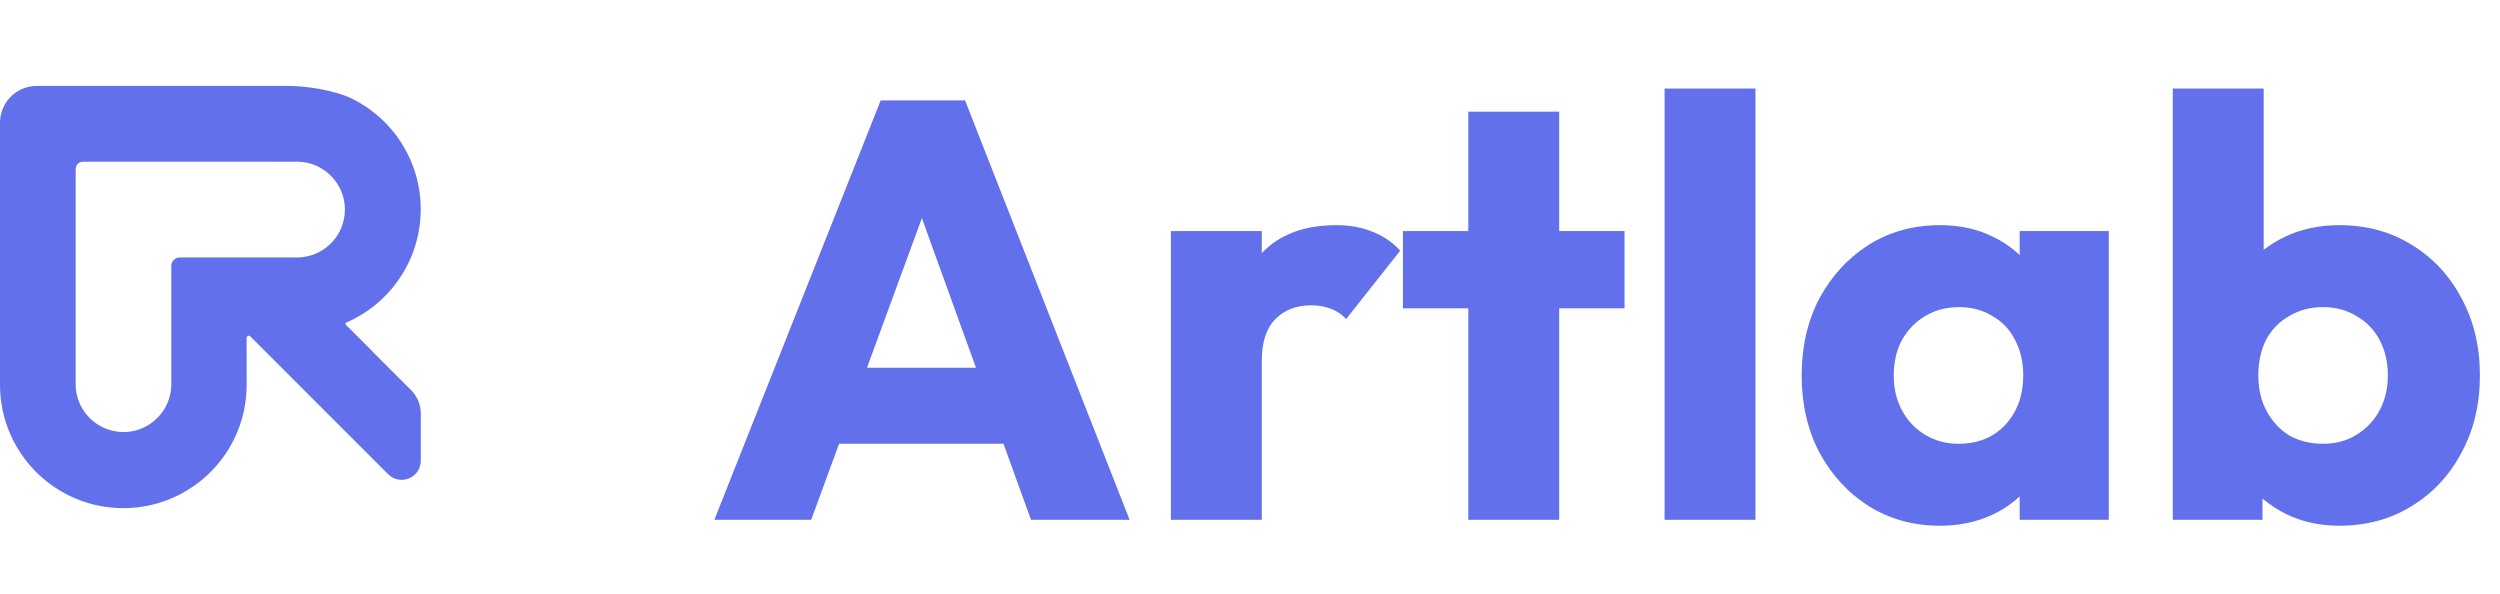 <svg width="202" height="48" viewBox="0 0 202 48" fill="none" xmlns="http://www.w3.org/2000/svg">
<path d="M30.131 28.43L27.944 26.243C27.888 26.188 27.907 26.095 27.978 26.064C28.751 25.731 29.473 25.301 30.131 24.792C30.366 24.61 30.593 24.418 30.81 24.216C31.445 23.626 32.002 22.955 32.466 22.219C32.467 22.216 32.468 22.215 32.469 22.213C32.75 21.766 32.997 21.295 33.206 20.804C33.709 19.62 33.99 18.319 33.995 16.952C33.995 16.952 33.995 16.95 33.995 16.949C33.995 16.936 33.995 16.923 33.995 16.91C33.995 15.545 33.721 14.245 33.224 13.059C33.058 12.661 32.866 12.276 32.651 11.907C32.651 11.904 32.648 11.903 32.648 11.902C31.682 10.241 30.249 8.887 28.53 8.016C28.524 8.012 28.516 8.008 28.51 8.005C27.18 7.335 24.933 6.954 23.344 6.943C23.322 6.943 24.05 6.943 24.028 6.943C24.006 6.943 23.985 6.943 23.963 6.943H2.97C1.33 6.943 0 8.273 0 9.913V31.088C0 31.774 0.07 32.445 0.202 33.093C0.202 33.094 0.202 33.095 0.202 33.098C0.449 34.305 0.915 35.434 1.556 36.439C1.556 36.442 1.559 36.443 1.56 36.446C2.634 38.128 4.199 39.467 6.053 40.258C6.059 40.261 6.066 40.264 6.072 40.266C6.086 40.273 6.102 40.279 6.116 40.286C7.07 40.686 8.098 40.941 9.175 41.026C9.437 41.046 9.699 41.057 9.966 41.057C11.341 41.057 12.65 40.779 13.841 40.275C14.681 39.92 15.464 39.453 16.169 38.892C16.17 38.892 16.172 38.89 16.173 38.889C16.186 38.879 16.2 38.868 16.213 38.857C16.217 38.854 16.221 38.85 16.224 38.848C17.137 38.11 17.917 37.215 18.522 36.204C19.38 34.771 19.888 33.107 19.929 31.326V31.323C19.93 31.245 19.932 31.168 19.932 31.091C19.932 31.014 19.932 30.936 19.929 30.859V27.3C19.929 27.147 20.114 27.069 20.223 27.178L29.249 36.204L31.361 38.316C32.336 39.291 34 38.601 34 37.223V33.409C34 32.704 33.719 32.027 33.22 31.527L30.125 28.433L30.131 28.43ZM24.024 20.804H14.516C14.144 20.804 13.842 21.106 13.842 21.479V31.172V31.173C13.72 33.892 10.984 35.653 8.473 34.601C7.116 34.033 6.198 32.724 6.116 31.243V13.654C6.116 13.329 6.38 13.066 6.704 13.066L14.832 13.06C14.832 13.06 14.832 13.063 14.83 13.064C16.536 13.064 18.297 13.064 19.932 13.064C21.458 13.064 22.876 13.064 24.034 13.067C26.131 13.069 27.861 14.815 27.869 16.905C27.877 19.049 26.176 20.775 24.024 20.806V20.804Z" fill="#6271EB"/>
<path d="M57.72 42L71.16 8.112H77.976L91.272 42H83.304L73.128 13.872H75.864L65.544 42H57.72ZM65.352 35.856V29.712H83.832V35.856H65.352ZM94.608 42V18.672H101.952V42H94.608ZM101.952 29.184L98.88 26.784C99.488 24.064 100.512 21.952 101.952 20.448C103.392 18.944 105.392 18.192 107.952 18.192C109.072 18.192 110.048 18.368 110.88 18.72C111.744 19.04 112.496 19.552 113.136 20.256L108.768 25.776C108.448 25.424 108.048 25.152 107.568 24.96C107.088 24.768 106.544 24.672 105.936 24.672C104.72 24.672 103.744 25.056 103.008 25.824C102.304 26.56 101.952 27.68 101.952 29.184ZM118.638 42V9.024H125.982V42H118.638ZM113.358 24.912V18.672H131.262V24.912H113.358ZM134.498 42V7.152H141.842V42H134.498ZM156.758 42.48C154.614 42.48 152.694 41.952 150.998 40.896C149.334 39.84 148.006 38.4 147.014 36.576C146.054 34.752 145.574 32.672 145.574 30.336C145.574 28 146.054 25.92 147.014 24.096C148.006 22.272 149.334 20.832 150.998 19.776C152.694 18.72 154.614 18.192 156.758 18.192C158.326 18.192 159.734 18.496 160.982 19.104C162.262 19.712 163.302 20.56 164.102 21.648C164.902 22.704 165.35 23.92 165.446 25.296V35.376C165.35 36.752 164.902 37.984 164.102 39.072C163.334 40.128 162.31 40.96 161.03 41.568C159.75 42.176 158.326 42.48 156.758 42.48ZM158.246 35.856C159.814 35.856 161.078 35.344 162.038 34.32C162.998 33.264 163.478 31.936 163.478 30.336C163.478 29.248 163.254 28.288 162.806 27.456C162.39 26.624 161.782 25.984 160.982 25.536C160.214 25.056 159.318 24.816 158.294 24.816C157.27 24.816 156.358 25.056 155.558 25.536C154.79 25.984 154.166 26.624 153.686 27.456C153.238 28.288 153.014 29.248 153.014 30.336C153.014 31.392 153.238 32.336 153.686 33.168C154.134 34 154.758 34.656 155.558 35.136C156.358 35.616 157.254 35.856 158.246 35.856ZM163.19 42V35.712L164.294 30.048L163.19 24.384V18.672H170.39V42H163.19ZM189.001 42.48C187.433 42.48 185.993 42.16 184.681 41.52C183.369 40.848 182.297 39.968 181.465 38.88C180.633 37.76 180.153 36.512 180.025 35.136V25.296C180.153 23.92 180.633 22.704 181.465 21.648C182.297 20.56 183.369 19.712 184.681 19.104C185.993 18.496 187.433 18.192 189.001 18.192C191.209 18.192 193.161 18.72 194.857 19.776C196.585 20.832 197.929 22.272 198.889 24.096C199.881 25.92 200.377 28 200.377 30.336C200.377 32.672 199.881 34.752 198.889 36.576C197.929 38.4 196.585 39.84 194.857 40.896C193.161 41.952 191.209 42.48 189.001 42.48ZM175.561 42V7.152H182.905V24.384L181.705 30.048L182.809 35.712V42H175.561ZM187.705 35.856C188.729 35.856 189.625 35.616 190.393 35.136C191.193 34.656 191.817 34 192.265 33.168C192.713 32.336 192.937 31.392 192.937 30.336C192.937 29.248 192.713 28.288 192.265 27.456C191.817 26.624 191.193 25.984 190.393 25.536C189.625 25.056 188.729 24.816 187.705 24.816C186.681 24.816 185.769 25.056 184.969 25.536C184.169 25.984 183.545 26.624 183.097 27.456C182.681 28.288 182.473 29.248 182.473 30.336C182.473 31.424 182.697 32.384 183.145 33.216C183.593 34.048 184.201 34.704 184.969 35.184C185.769 35.632 186.681 35.856 187.705 35.856Z" fill="#6271EB"/>
</svg>

